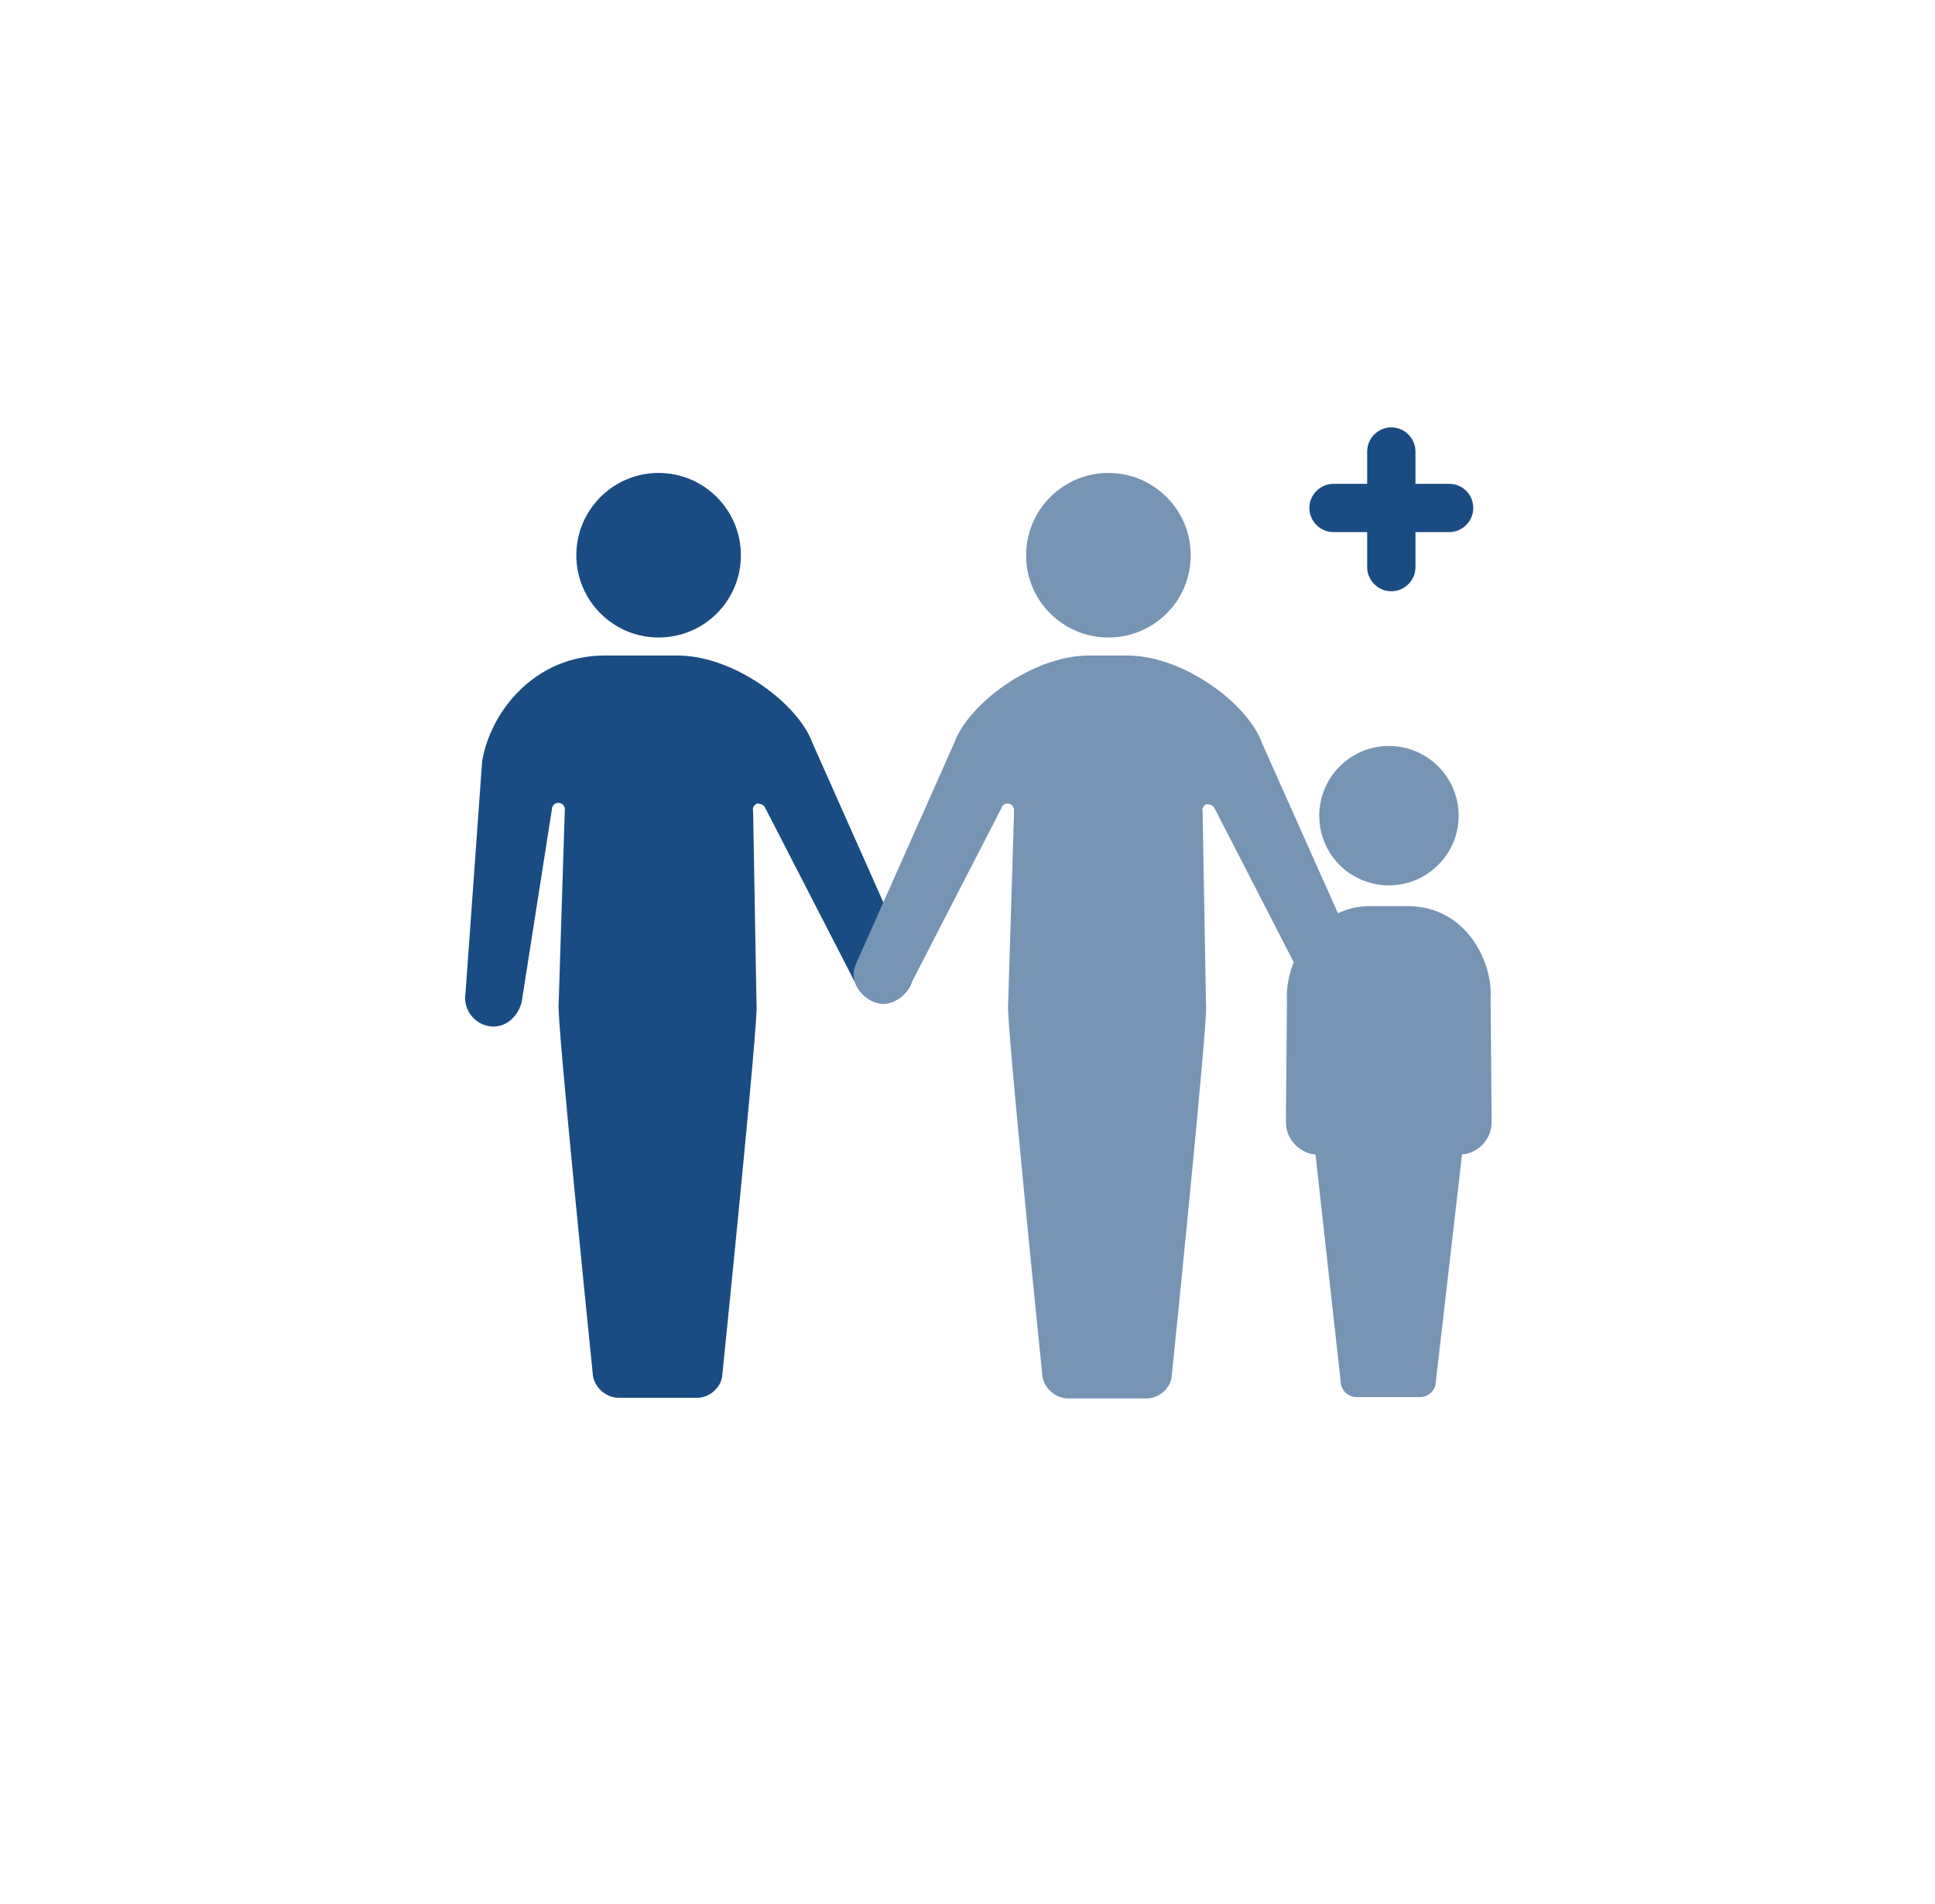 <?xml version="1.0" encoding="utf-8"?>
<!-- Generator: Adobe Illustrator 23.0.1, SVG Export Plug-In . SVG Version: 6.00 Build 0)  -->
<svg version="1.1" id="Layer_1" xmlns="http://www.w3.org/2000/svg" xmlns:xlink="http://www.w3.org/1999/xlink" x="0px" y="0px"
	 viewBox="0 0 56.91 56.01" style="enable-background:new 0 0 56.91 56.01;" xml:space="preserve">
<style type="text/css">
	.st0{fill:#48709B;}
	.st1{fill:#7694B4;}
	.st2{fill:#FFFFFF;}
	.st3{fill:none;stroke:#1A4C83;stroke-miterlimit:10;}
	.st4{fill:none;stroke:#5F7682;stroke-width:0.5;stroke-miterlimit:10;}
	.st5{fill:none;stroke:#003C57;stroke-width:3;stroke-miterlimit:10;}
	.st6{fill:#FFFFFF;stroke:#008080;stroke-width:3;stroke-miterlimit:10;}
	.st7{fill:#008080;stroke:#008080;stroke-width:3;stroke-miterlimit:10;}
	.st8{fill:none;stroke:#008080;stroke-width:3;stroke-miterlimit:10;}
	.st9{fill:none;stroke:#5F7682;stroke-miterlimit:10;}
	.st10{fill:#1A4C83;}
	.st11{fill:#008080;}
	.st12{fill:#D0D2D3;}
	.st13{fill:#00A5A1;}
	.st14{fill:none;stroke:#FF9933;stroke-width:2;stroke-linejoin:round;stroke-miterlimit:10;stroke-dasharray:1000,1000;}
	.st15{fill:none;stroke:#FFFFFF;stroke-width:1.5;stroke-miterlimit:10;}
	.st16{fill:#FF9933;}
	.st17{fill:none;stroke:#D0D2D3;stroke-width:0.75;stroke-miterlimit:10;}
	.st18{fill:#003C57;}
	.st19{fill:#EAEAEA;}
	.st20{fill:none;stroke:#D0D2D3;stroke-width:4;stroke-miterlimit:10;}
	.st21{fill:#DDE4EC;}
	.st22{fill:#147234;}
	.st23{fill:#206095;}
	.st24{fill:none;stroke:#FF9933;stroke-width:2;stroke-linecap:round;stroke-linejoin:round;stroke-miterlimit:10;}
	.st25{fill:none;stroke:#D0D2D3;stroke-width:6;stroke-miterlimit:10;}
	.st26{fill:none;stroke:#D0D2D3;stroke-width:3;stroke-miterlimit:10;}
	.st27{fill:none;stroke:#FF9933;stroke-width:2;stroke-miterlimit:10;}
	.st28{fill:none;stroke:#003C57;stroke-width:1.5;stroke-miterlimit:10;}
	.st29{fill:none;stroke:#1A4C83;stroke-width:1.5;stroke-miterlimit:10;}
	.st30{fill:none;stroke:#008080;stroke-width:1.5;stroke-miterlimit:10;}
	.st31{fill:none;stroke:#D0D2D3;stroke-width:2;stroke-miterlimit:10;}
	.st32{fill:none;stroke:#D0D2D3;stroke-width:0.984;stroke-dasharray:4,4,4,4,4,4;}
	.st33{fill:none;stroke:#D0D2D3;stroke-width:0.819;stroke-dasharray:3.329,3.329,3.329,3.329,3.329,3.329;}
	.st34{fill:none;stroke:#000000;stroke-width:2.457;stroke-dasharray:1310.572,1310.572;stroke-dashoffset:1310;}
	.st35{opacity:0.3;fill:#206095;}
	.st36{fill:none;stroke:#323132;stroke-width:2.457;stroke-linejoin:round;stroke-miterlimit:10;}
	
		.st37{fill:none;stroke:#323132;stroke-width:2.457;stroke-linecap:round;stroke-miterlimit:10;stroke-dasharray:4.915,4.915,4.915,4.915,4.915,4.915;}
	.st38{fill:none;stroke:#1A4C83;stroke-width:2.457;stroke-linecap:round;stroke-miterlimit:10;}
	
		.st39{fill:none;stroke:#1A4C83;stroke-width:2.457;stroke-linecap:round;stroke-miterlimit:10;stroke-dasharray:4.857,4.857,4.857,4.857;}
	
		.st40{fill:none;stroke:#1A4C83;stroke-width:2.457;stroke-linecap:round;stroke-miterlimit:10;stroke-dasharray:4.857,4.857,4.857,4.857,4.857,4.857;}
	.st41{fill:none;stroke:#147234;stroke-miterlimit:10;}
	.st42{fill:none;stroke:#D32F2F;stroke-miterlimit:10;}
	.st43{fill:none;stroke:#FFFFFF;stroke-miterlimit:10;}
	.st44{fill:none;stroke:#147234;stroke-linecap:round;stroke-linejoin:round;stroke-miterlimit:10;}
	.st45{fill:none;stroke:#D32F2F;stroke-linecap:round;stroke-linejoin:round;stroke-miterlimit:10;}
	.st46{fill:none;stroke:#D0D2D3;stroke-width:2;stroke-miterlimit:10;stroke-dasharray:4,3;}
	.st47{fill:none;stroke:#FFFFFF;stroke-width:2;stroke-linecap:round;stroke-linejoin:round;stroke-miterlimit:10;}
	.st48{fill:none;stroke:#D0D2D3;stroke-width:1.5;stroke-miterlimit:10;stroke-dasharray:4,3;}
	.st49{fill:none;stroke:#147234;stroke-width:2;stroke-linecap:round;stroke-linejoin:round;stroke-miterlimit:10;}
	.st50{fill:none;stroke:#D32F2F;stroke-width:2;stroke-linecap:round;stroke-linejoin:round;stroke-miterlimit:10;}
	.st51{fill:none;stroke:#FF9933;stroke-width:1.5;stroke-miterlimit:10;stroke-dasharray:4,3;}
	.st52{fill:none;stroke:#323132;stroke-width:2.457;stroke-linecap:round;stroke-linejoin:round;stroke-miterlimit:10;}
	.st53{fill:none;stroke:#323132;stroke-width:2.457;stroke-linecap:round;stroke-miterlimit:10;}
	
		.st54{fill:none;stroke:#323132;stroke-width:2.457;stroke-linecap:round;stroke-miterlimit:10;stroke-dasharray:5.191,5.191,5.191,5.191;}
	
		.st55{fill:none;stroke:#323132;stroke-width:2.457;stroke-linecap:round;stroke-miterlimit:10;stroke-dasharray:5.191,5.191,5.191,5.191,5.191,5.191;}
	
		.st56{fill:none;stroke:#1A4C83;stroke-width:2.457;stroke-linecap:round;stroke-miterlimit:10;stroke-dasharray:4.915,4.915,4.915,4.915,4.915,4.915;}
	
		.st57{fill:none;stroke:#323132;stroke-width:2.457;stroke-linecap:round;stroke-miterlimit:10;stroke-dasharray:4.775,4.775,4.775,4.775;}
	
		.st58{fill:none;stroke:#323132;stroke-width:2.457;stroke-linecap:round;stroke-miterlimit:10;stroke-dasharray:4.775,4.775,4.775,4.775,4.775,4.775;}
	.st59{fill:none;stroke:#FFFFFF;stroke-width:2.5;stroke-linecap:round;stroke-linejoin:round;stroke-miterlimit:10;}
	.st60{fill:none;stroke:#1A4C83;stroke-width:2;stroke-linecap:round;stroke-linejoin:round;stroke-miterlimit:10;}
	.st61{fill:#D0D2D3;stroke:#D0D2D3;stroke-width:2;stroke-miterlimit:10;}
	.st62{fill:none;stroke:#00A5A1;stroke-width:2;stroke-linecap:round;stroke-linejoin:round;stroke-miterlimit:10;}
	.st63{fill:none;stroke:#FFFFFF;stroke-width:3;stroke-linecap:round;stroke-linejoin:round;stroke-miterlimit:10;}
	.st64{fill:none;stroke:#5F7682;stroke-width:2;stroke-linecap:round;stroke-linejoin:round;stroke-miterlimit:10;}
	.st65{fill:none;stroke:url(#SVGID_3_);stroke-width:3;stroke-miterlimit:10;}
	.st66{fill:#D32F2F;}
	.st67{fill:#FFFFFF;stroke:#1A4C83;stroke-width:2;stroke-miterlimit:10;}
	.st68{fill:none;stroke:#A1A1A1;stroke-width:1.151;stroke-miterlimit:10;}
	.st69{fill:none;stroke:#1B3B5D;stroke-width:2;stroke-miterlimit:10;}
	.st70{fill:none;stroke:#0E6E6D;stroke-width:2;stroke-miterlimit:10;}
	.st71{fill:#DFDFDF;stroke:#000000;stroke-width:0.887;stroke-miterlimit:10;}
	.st72{stroke:#000000;stroke-width:0.887;stroke-miterlimit:10;}
	.st73{fill:#1B3B5D;}
	.st74{fill:#0E6E6D;}
	.st75{fill:#1A4C83;stroke:#1A4C83;stroke-width:2;stroke-miterlimit:10;}
	.st76{fill:none;stroke:#1A4C83;stroke-width:2;stroke-miterlimit:10;}
	.st77{fill:#032E46;}
	.st78{fill:none;stroke:#FFFFFF;stroke-width:3;stroke-miterlimit:10;}
	.st79{fill:none;stroke:#1A4C83;stroke-width:3;stroke-miterlimit:10;}
	.st80{fill:#5F7682;}
	.st81{fill:none;stroke:url(#SVGID_6_);stroke-width:3;stroke-miterlimit:10;}
	.st82{fill:none;stroke:url(#SVGID_7_);stroke-width:3;stroke-miterlimit:10;}
	.st83{fill:#FFFFFF;stroke:#008080;stroke-width:2;stroke-miterlimit:10;}
	.st84{fill:none;stroke:url(#SVGID_8_);stroke-width:2;stroke-miterlimit:10;}
	.st85{fill:#FFFFFF;stroke:#6E2585;stroke-width:2;stroke-miterlimit:10;}
	.st86{fill:#FFFFFF;stroke:#D2376D;stroke-width:2;stroke-miterlimit:10;}
	.st87{fill:none;stroke:url(#SVGID_9_);stroke-width:2;stroke-miterlimit:10;}
	.st88{fill:none;stroke:url(#SVGID_10_);stroke-width:2;stroke-miterlimit:10;}
	.st89{fill:none;stroke:url(#SVGID_11_);stroke-width:3;stroke-miterlimit:10;}
	.st90{fill:none;stroke:url(#SVGID_12_);stroke-width:3;stroke-miterlimit:10;}
	.st91{fill:none;stroke:url(#SVGID_13_);stroke-width:3;stroke-miterlimit:10;}
	.st92{fill:none;stroke:url(#SVGID_14_);stroke-width:3;stroke-miterlimit:10;}
	.st93{fill:none;stroke:url(#SVGID_15_);stroke-width:3;stroke-miterlimit:10;}
	.st94{fill:none;stroke:#5F7682;stroke-width:3;stroke-linecap:round;stroke-linejoin:round;stroke-miterlimit:10;}
	.st95{fill:#D9AF1B;}
	.st96{opacity:0.4;}
	.st97{fill:none;stroke:#FFFFFF;stroke-linecap:round;stroke-linejoin:round;stroke-miterlimit:10;}
	.st98{fill:none;stroke:#6E2585;stroke-width:3;stroke-miterlimit:10;}
	.st99{fill:#FFFFFF;stroke:#B692C2;stroke-width:3;stroke-miterlimit:10;}
	.st100{fill:none;stroke:#B692C2;stroke-width:3;stroke-miterlimit:10;}
	.st101{fill:none;stroke:url(#SVGID_16_);stroke-width:3;stroke-miterlimit:10;}
	.st102{fill:none;stroke:#27A0CC;stroke-width:3;stroke-miterlimit:10;}
	.st103{fill:#FFFFFF;stroke:#1A4C83;stroke-width:3;stroke-miterlimit:10;}
	.st104{fill:#FFFFFF;stroke:#27A0CC;stroke-width:3;stroke-miterlimit:10;}
	.st105{fill:#FFFFFF;stroke:#6E2585;stroke-width:3;stroke-miterlimit:10;}
	.st106{fill:none;stroke:url(#SVGID_17_);stroke-width:3;stroke-miterlimit:10;}
	.st107{fill:#27A0CC;}
	.st108{fill:#FFFFFF;stroke:#80BFBF;stroke-width:3;stroke-miterlimit:10;}
	.st109{fill:#27A0CC;stroke:#27A0CC;stroke-width:3;stroke-miterlimit:10;}
	.st110{fill:#FFFFFF;stroke:#8DA5C1;stroke-width:3;stroke-miterlimit:10;}
	.st111{fill:none;stroke:#5F7682;stroke-width:0.25;stroke-miterlimit:10;}
	.st112{fill:none;stroke:#5F7682;stroke-width:0.75;stroke-miterlimit:10;}
	.st113{fill:none;stroke:#27A0CC;stroke-miterlimit:10;}
	.st114{fill:none;stroke:#6E2585;stroke-miterlimit:10;}
	.st115{opacity:0.7;}
	.st116{opacity:0.5;}
	.st117{opacity:0.5;fill:#1A4C83;}
	.st118{opacity:0.6;fill:#FFFFFF;}
	.st119{opacity:0.5;fill:#FFFFFF;}
	.st120{fill:#FFFFFF;stroke:#003C57;stroke-width:3;stroke-miterlimit:10;}
	.st121{fill:#003C57;stroke:#003C57;stroke-width:3;stroke-miterlimit:10;}
</style>
<g>
	<g>
		<path class="st10" d="M19.37,18.75c1.34,0,2.42-1.08,2.42-2.42c0-1.34-1.09-2.42-2.42-2.42c-1.34,0-2.42,1.09-2.42,2.42
			C16.95,17.66,18.03,18.75,19.37,18.75z"/>
		<path class="st10" d="M17.78,19.28c-2.06,0-3.36,1.66-3.6,3.11l-0.49,6.83c-0.07,0.45,0.23,0.88,0.69,0.96
			c0.45,0.08,0.83-0.24,0.96-0.69l0.9-5.74c0.03-0.1,0.13-0.16,0.23-0.13c0.1,0.02,0.16,0.13,0.14,0.23l-0.18,5.68
			c-0.07,0.35,1.01,10.94,1.01,10.94c0.06,0.35,0.39,0.64,0.75,0.64h2.32c0.35,0,0.69-0.29,0.73-0.64c0,0,1.08-10.56,1.01-10.91
			l-0.1-5.7c-0.03-0.1,0.03-0.2,0.13-0.23l0.1,0.02c0.05,0.02,0.1,0.05,0.12,0.1l2.67,5.19c0.19,0.44,0.68,0.7,1.1,0.52
			c0.43-0.19,0.72-0.65,0.52-1.1l-2.9-6.52c-0.4-1.11-2.23-2.52-3.9-2.56L17.78,19.28z"/>
	</g>
</g>
<g>
	<path class="st1" d="M40.85,26.04c1.13,0,2.05-0.92,2.05-2.05c0-1.13-0.92-2.05-2.05-2.05c-1.13,0-2.05,0.92-2.05,2.05
		C38.8,25.13,39.72,26.04,40.85,26.04z"/>
	<path class="st1" d="M43.84,29.36c0.07-1.04-0.7-2.71-2.44-2.71h-1.11c-0.36,0-0.66,0.08-0.94,0.21l-2.24-5.02
		c-0.4-1.11-2.23-2.52-3.9-2.56h-1.24c-1.67,0.04-3.5,1.45-3.9,2.56l-2.9,6.52c-0.2,0.45,0.09,0.91,0.52,1.1
		c0.42,0.19,0.91-0.08,1.1-0.52l2.59-5.03l0.07-0.14c0.03-0.1,0.13-0.16,0.23-0.13c0.1,0.02,0.16,0.13,0.14,0.23l0,0.16l-0.17,5.52
		c-0.07,0.35,1.01,10.94,1.01,10.94c0.06,0.35,0.39,0.64,0.75,0.64h2.32c0.35,0,0.69-0.29,0.73-0.64c0,0,1.08-10.56,1.01-10.91
		l-0.1-5.7c-0.03-0.1,0.03-0.2,0.13-0.23l0.1,0.02c0.05,0.02,0.1,0.05,0.12,0.1l2.33,4.53c-0.15,0.38-0.22,0.77-0.2,1.1L37.82,33
		c0,0.61,0.53,0.95,0.87,0.95l0.74,6.68c0,0.25,0.21,0.46,0.46,0.46h1.88c0.25,0,0.46-0.21,0.46-0.46L43,33.95
		c0.34,0,0.87-0.34,0.87-0.95L43.84,29.36z"/>
	<path class="st1" d="M32.6,18.75c1.34,0,2.42-1.08,2.42-2.42c0-1.34-1.09-2.42-2.42-2.42c-1.34,0-2.42,1.09-2.42,2.42
		C30.17,17.66,31.26,18.75,32.6,18.75z"/>
</g>
<path class="st10" d="M42.62,14.23h-0.99v-0.95c0-0.39-0.32-0.71-0.71-0.71s-0.71,0.32-0.71,0.71v0.95h-0.99
	c-0.39,0-0.71,0.32-0.71,0.71s0.32,0.71,0.71,0.71h0.99v1.03c0,0.39,0.32,0.71,0.71,0.71s0.71-0.32,0.71-0.71v-1.03h0.99
	c0.39,0,0.71-0.32,0.71-0.71S43.02,14.23,42.62,14.23z"/>
</svg>
